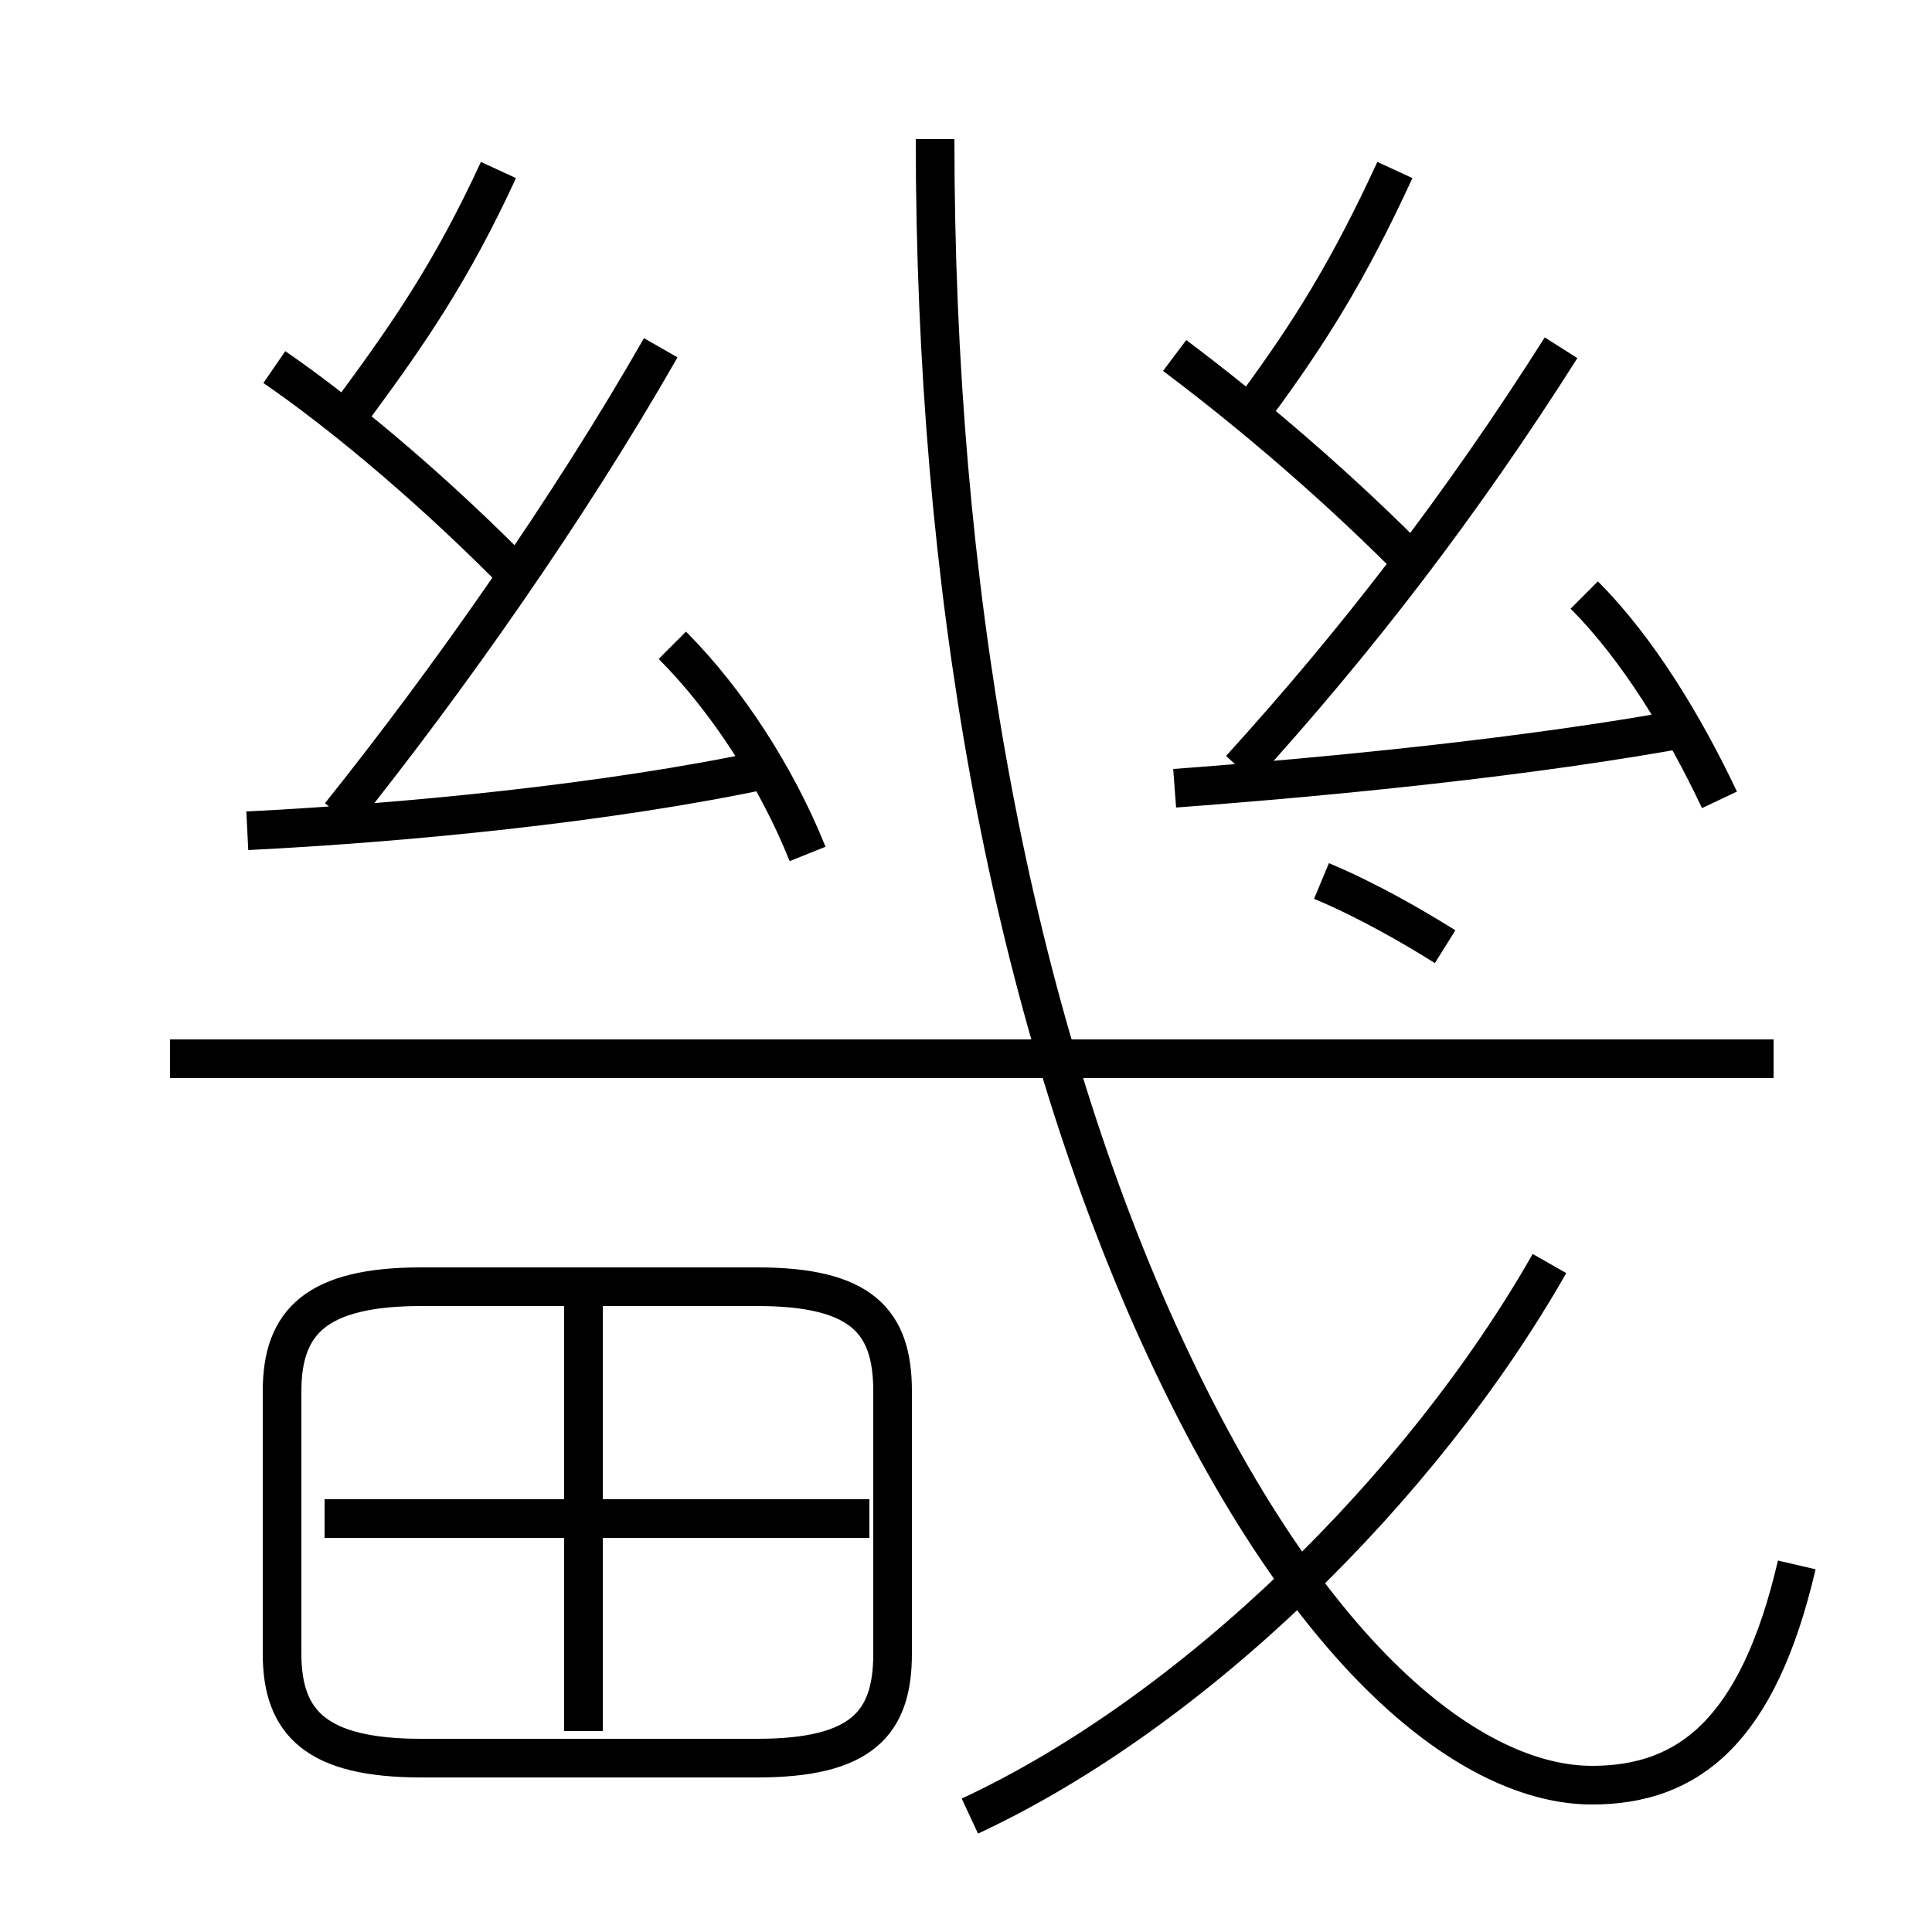 <?xml version='1.0' encoding='utf8'?>
<svg viewBox="0.0 -6.0 50.0 50.0" version="1.1" xmlns="http://www.w3.org/2000/svg">
<rect x="0.0" y="-6.0" width="50.0" height="50.0" fill="#808080" stroke="none"/>
<rect x="-1000" y="-1000" width="2000" height="2000" stroke="white" fill="white"/>
<g style="fill:white;stroke:#000000;  stroke-width:1">
<path d="M 46.5 -3.5 C 45.5 0.8 43.7 2.2 41.2 2.2 C 38.2 2.2 33.8 -0.9 29.8 -9.9 C 26.1 -18.3 24.2 -28.8 24.2 -40.4 M 10.9 1.5 L 19.6 1.5 C 22.3 1.5 23.1 0.6 23.1 -1.2 L 23.1 -8.0 C 23.1 -9.8 22.3 -10.7 19.6 -10.7 L 10.9 -10.7 C 8.2 -10.7 7.3 -9.8 7.3 -8.0 L 7.3 -1.2 C 7.3 0.6 8.2 1.5 10.9 1.5 Z M 15.1 0.8 L 15.1 -10.3 M 22.5 -4.7 L 8.4 -4.7 M 6.4 -22.5 C 10.4 -22.7 15.7 -23.2 19.9 -24.1 M 25.1 3.0 C 30.9 0.3 36.8 -5.5 40.1 -11.3 M 13.1 -29.4 C 10.9 -31.6 8.7 -33.4 7.1 -34.5 M 45.9 -16.6 L 4.4 -16.6 M 20.9 -21.9 C 20.1 -23.9 18.8 -25.9 17.4 -27.3 M 8.8 -22.9 C 11.6 -26.4 14.7 -30.8 17.1 -35.0 M 9.2 -33.5 C 10.6 -35.4 11.7 -37.0 12.9 -39.6 M 37.4 -19.5 C 36.6 -20.0 35.4 -20.7 34.2 -21.2 M 30.4 -23.6 C 34.4 -23.9 39.6 -24.4 43.9 -25.2 M 36.4 -29.6 C 34.2 -31.8 32.0 -33.6 30.4 -34.8 M 32.1 -24.1 C 35.1 -27.4 37.8 -30.9 40.4 -35.0 M 44.5 -23.3 C 43.6 -25.2 42.4 -27.2 41.0 -28.6 M 32.5 -33.5 C 33.9 -35.4 34.9 -37.0 36.1 -39.6" transform="translate(0.0 38.0)" />
</g>
</svg>